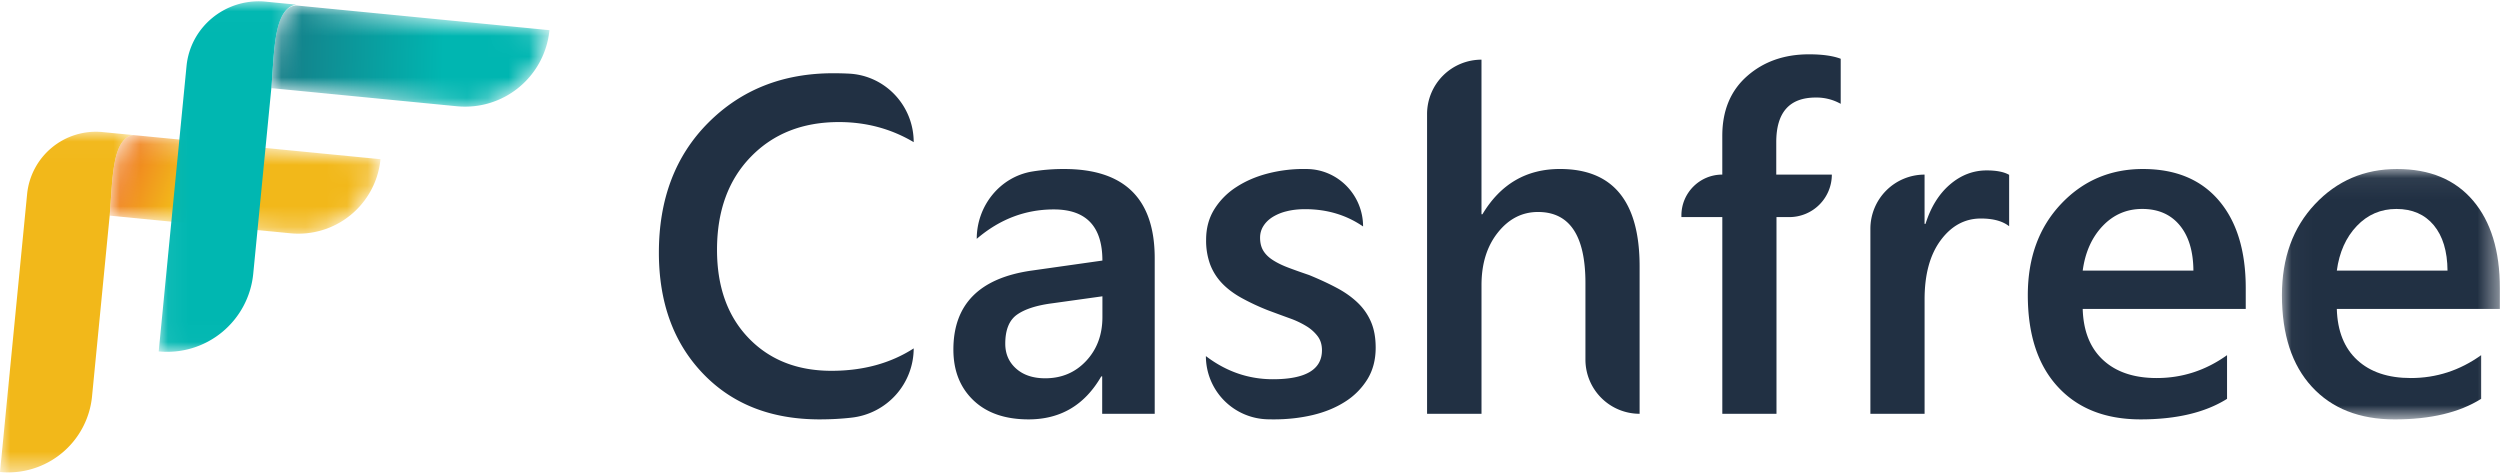 <svg xmlns="http://www.w3.org/2000/svg" xmlns:xlink="http://www.w3.org/1999/xlink" width="121" height="23" viewBox="0 0 121 23">
    <defs>
        <path id="a" d="M.033.062H10.58V12.18H.033z"/>
        <path id="c" d="M0 .023h6.465V16.51H0z"/>
        <path id="e" d="M1.171.06C.114.193.162 2.245.015 3.957l8.745.854a3.993 3.993 0 0 0 4.362-3.586L1.172.058H1.17z"/>
        <linearGradient id="f" x1="5.004%" x2="26.426%" y1="44.401%" y2="47.26%">
            <stop offset="0%" stop-color="#F08221"/>
            <stop offset="100%" stop-color="#F2B81A"/>
        </linearGradient>
        <path id="h" d="M1.212.022C.127.16.176 2.268.024 4.026l8.981.877a4.101 4.101 0 0 0 4.48-3.683L1.212.022z"/>
        <linearGradient id="i" x1="-32.294%" x2="61.882%" y1="49.114%" y2="50.284%">
            <stop offset="0%" stop-color="#215E70"/>
            <stop offset="100%" stop-color="#00B6B1"/>
        </linearGradient>
        <path id="k" d="M.055.012h6.657v16.966H.055z"/>
    </defs>
    <g fill="none" fill-rule="evenodd">
        <path fill="#213043" d="M44.223 16.862a3.381 3.381 0 0 1-3.01 3.352c-.488.056-1.004.084-1.546.084-2.351 0-4.235-.742-5.652-2.227-1.417-1.484-2.125-3.432-2.125-5.844 0-2.593.797-4.688 2.39-6.286 1.594-1.597 3.608-2.396 6.043-2.396.265 0 .522.006.772.019 1.758.09 3.128 1.556 3.128 3.316-1.093-.648-2.299-.972-3.618-.972-1.756 0-3.178.561-4.267 1.684-1.09 1.123-1.634 2.623-1.634 4.5 0 1.785.509 3.208 1.526 4.267 1.018 1.059 2.356 1.588 4.013 1.588 1.53 0 2.857-.362 3.98-1.085M53.357 14.341l-2.43.339c-.754.098-1.321.28-1.702.548-.38.268-.57.737-.57 1.408 0 .49.174.891.525 1.204.35.312.82.469 1.407.469.8 0 1.46-.281 1.984-.842.524-.562.786-1.268.786-2.12v-1.006zm2.532 5.686h-2.543v-1.809H53.3c-.8 1.387-1.971 2.08-3.516 2.08-1.138 0-2.03-.309-2.674-.927-.644-.617-.966-1.435-.966-2.453 0-2.185 1.258-3.459 3.775-3.82l3.437-.487c0-1.65-.784-2.475-2.351-2.475-1.38 0-2.623.474-3.731 1.424 0-1.59 1.119-3 2.687-3.259a9.473 9.473 0 0 1 1.54-.121c2.925 0 4.387 1.44 4.387 4.318v7.53zM58.365 17.235c.98.746 2.061 1.12 3.244 1.12 1.583 0 2.374-.468 2.374-1.403 0-.264-.067-.488-.203-.672a1.948 1.948 0 0 0-.548-.492 4.322 4.322 0 0 0-.814-.384 111.78 111.78 0 0 1-1.046-.385 10.954 10.954 0 0 1-1.283-.6c-.38-.21-.697-.45-.95-.717a2.704 2.704 0 0 1-.57-.91 3.35 3.35 0 0 1-.193-1.187c0-.558.132-1.05.396-1.475a3.438 3.438 0 0 1 1.063-1.074c.444-.29.95-.509 1.514-.656a6.937 6.937 0 0 1 1.92-.219c1.506.024 2.704 1.273 2.704 2.78-.814-.558-1.748-.837-2.804-.837-.331 0-.63.034-.898.102a2.32 2.32 0 0 0-.684.282c-.189.121-.336.266-.441.436-.106.17-.158.356-.158.56 0 .248.052.46.158.633.105.173.262.326.47.457.206.132.455.253.745.362.29.11.624.228 1 .356.498.204.945.411 1.34.622.396.21.733.45 1.012.718.279.267.493.576.644.927.151.35.226.767.226 1.249 0 .588-.135 1.1-.406 1.537a3.394 3.394 0 0 1-1.086 1.085c-.452.287-.974.5-1.565.64-.592.139-1.216.208-1.871.208-.105 0-.208-.001-.31-.004a3.062 3.062 0 0 1-2.98-3.06M79.358 20.027a2.623 2.623 0 0 1-2.623-2.623v-3.707c0-2.292-.765-3.437-2.295-3.437-.768 0-1.417.332-1.944.995-.528.663-.791 1.51-.791 2.543v6.23H69.07V5.522a2.634 2.634 0 0 1 2.634-2.634v7.484h.045c.874-1.462 2.125-2.193 3.753-2.193 2.57 0 3.855 1.571 3.855 4.714v7.133zM89.091 5.026a2.385 2.385 0 0 0-1.21-.305c-1.273 0-1.91.72-1.91 2.159V8.45h2.69a2.057 2.057 0 0 1-2.057 2.057h-.622v9.52H83.36v-9.52H81.38v-.078c0-1.093.886-1.979 1.979-1.979V6.574c0-1.22.399-2.183 1.198-2.888.799-.704 1.797-1.057 2.996-1.057.648 0 1.16.072 1.537.215v2.182zM97.242 10.95c-.317-.25-.773-.374-1.368-.374-.776 0-1.424.351-1.944 1.052-.52.7-.78 1.654-.78 2.86v5.54h-2.623v-8.954a2.623 2.623 0 0 1 2.622-2.623v2.385h.046c.256-.814.65-1.448 1.181-1.904.531-.456 1.125-.684 1.78-.684.475 0 .837.071 1.086.214v2.488zM106.161 13.097c-.007-.942-.23-1.674-.667-2.198-.437-.524-1.04-.786-1.809-.786-.753 0-1.392.275-1.916.825-.523.55-.846 1.27-.966 2.16h5.358zm2.532 1.854h-7.89c.03 1.07.36 1.896.99 2.476.628.58 1.493.87 2.593.87 1.236 0 2.37-.369 3.403-1.107v2.114c-1.055.663-2.45.994-4.182.994-1.704 0-3.04-.525-4.008-1.577-.969-1.05-1.453-2.53-1.453-4.437 0-1.8.533-3.268 1.6-4.403 1.066-1.134 2.39-1.701 3.973-1.701 1.583 0 2.808.509 3.675 1.526.866 1.017 1.3 2.43 1.3 4.24v1.005z"/>
        <g transform="translate(110.412 8.118)">
            <mask id="b" fill="#fff">
                <use xlink:href="#a"/>
            </mask>
            <path fill="#213043" d="M8.048 4.98c-.007-.942-.23-1.675-.667-2.2-.437-.523-1.04-.785-1.809-.785-.753 0-1.392.275-1.916.825-.523.55-.846 1.27-.966 2.16h5.358zm2.532 1.854H2.69c.03 1.07.36 1.895.989 2.475.63.58 1.494.87 2.594.87 1.236 0 2.37-.368 3.403-1.107v2.114c-1.055.663-2.45.995-4.183.995-1.703 0-3.039-.526-4.007-1.577C.517 9.552.033 8.074.033 6.167c0-1.802.533-3.27 1.6-4.404C2.699.63 4.023.062 5.606.062c1.583 0 2.808.509 3.675 1.526.866 1.018 1.3 2.43 1.3 4.24v1.006z" mask="url(#b)"/>
        </g>
        <g transform="translate(0 6.353)">
            <mask id="d" fill="#fff">
                <use xlink:href="#c"/>
            </mask>
            <path fill="#F2B81A" d="M6.465.185c-1.057.136-1.01 2.187-1.157 3.9l-.853 8.744A4.078 4.078 0 0 1 0 16.492L1.312 3.044A3.346 3.346 0 0 1 4.966.039l1.499.146z" mask="url(#d)"/>
        </g>
        <g transform="translate(5.294 6.48)">
            <mask id="g" fill="#fff">
                <use xlink:href="#e"/>
            </mask>
            <path fill="url(#f)" d="M1.171.06C.114.193.162 2.245.015 3.957l8.745.854a3.993 3.993 0 0 0 4.362-3.586L1.172.058H1.17z" mask="url(#g)"/>
        </g>
        <g transform="translate(13.108 .24)">
            <mask id="j" fill="#fff">
                <use xlink:href="#h"/>
            </mask>
            <path fill="url(#i)" d="M1.212.022C.127.16.176 2.268.024 4.026l8.981.877a4.101 4.101 0 0 0 4.48-3.683L1.212.022z" mask="url(#j)"/>
        </g>
        <g transform="translate(7.626 .051)">
            <mask id="l" fill="#fff">
                <use xlink:href="#k"/>
            </mask>
            <path fill="#00B7B1" d="M6.712.173C5.609.35 5.659 2.457 5.507 4.215l-.876 8.981a4.188 4.188 0 0 1-4.576 3.762L1.402 3.147C1.587 1.258 3.268-.123 5.173.023l1.539.15z" mask="url(#l)"/>
        </g>
    </g>
</svg>
